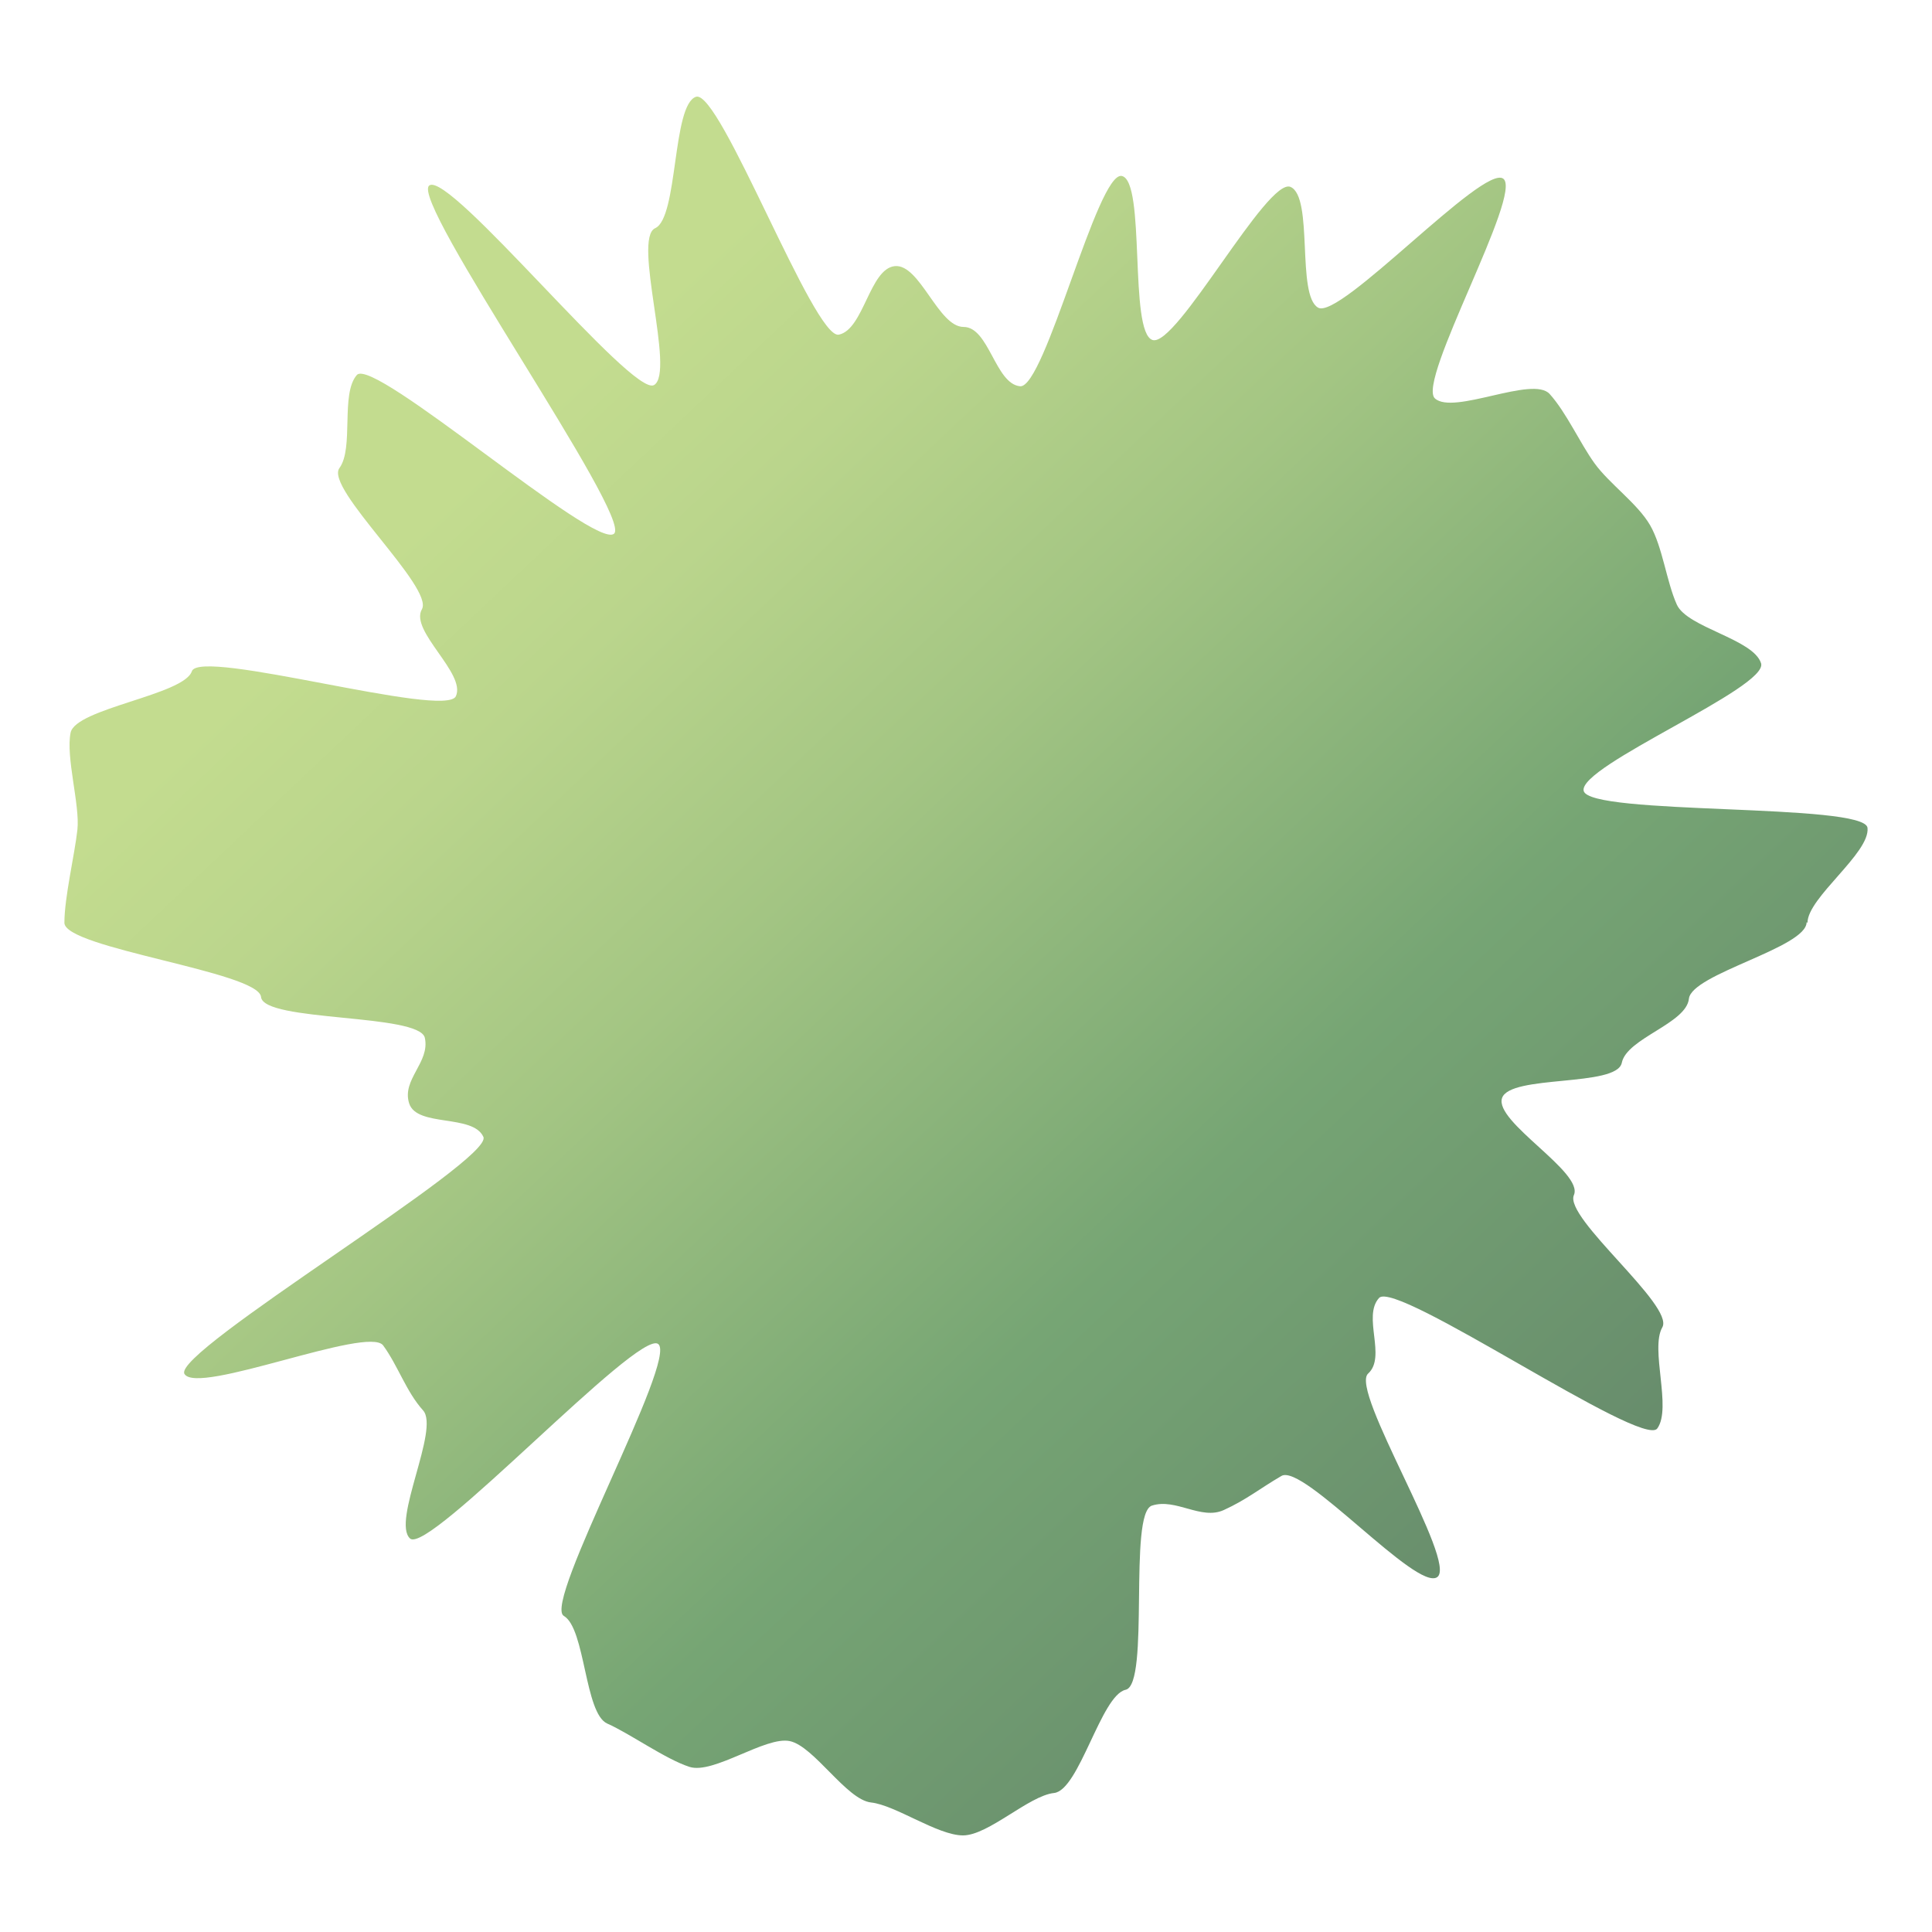 <svg width="300" height="300" viewBox="0 0 300 300" fill="none" xmlns="http://www.w3.org/2000/svg">
<path d="M280.529 143.199C280.529 147.159 262.668 151.212 262.255 155.081C261.842 158.949 252.613 161.206 251.832 165.028C251.052 168.851 234.477 166.824 233.237 170.509C231.997 174.193 245.955 182.022 244.394 185.569C242.833 189.115 260.051 202.747 258.123 206.109C256.194 209.471 259.638 218.636 257.342 221.813C255.046 224.991 216.753 198.648 214.136 201.549C211.519 204.451 215.33 210.668 212.437 213.293C209.545 215.918 226.35 242.584 223.182 244.887C220.013 247.189 202.382 227.202 198.984 229.182C195.587 231.162 193.567 232.866 190.031 234.478C186.496 236.09 182.593 232.59 178.874 233.788C175.155 234.985 178.598 261.558 174.788 262.387C170.977 263.216 167.579 278 163.676 278.414C159.773 278.829 153.483 285 149.534 285C145.586 285 139.066 280.302 135.255 279.888C131.444 279.473 126.394 271.138 122.629 270.355C118.864 269.572 110.783 275.559 107.063 274.361C103.344 273.164 97.835 269.203 94.299 267.637C90.764 266.072 90.901 252.854 87.55 250.92C84.198 248.985 105.319 210.991 102.197 208.688C99.074 206.385 66.567 241.525 63.674 238.9C60.782 236.274 68.311 221.905 65.694 219.004C63.077 216.103 61.792 212.05 59.496 208.918C57.2 205.786 30.616 216.747 28.641 213.339C26.667 209.931 76.668 180.134 75.061 176.542C73.454 172.95 64.73 175.068 63.536 171.338C62.343 167.607 66.796 164.982 65.97 161.16C65.143 157.337 40.901 158.719 40.533 154.804C40.166 150.89 10 147.251 10 143.291C10 139.33 11.607 132.652 12.02 128.83C12.434 125.007 10.184 117.546 10.964 113.77C11.745 109.993 28.549 107.921 29.789 104.237C31.029 100.552 69.184 111.651 70.791 108.105C72.398 104.559 63.582 97.973 65.511 94.611C67.439 91.249 50.405 75.821 52.701 72.689C54.996 69.558 52.838 61.176 55.41 58.228C57.981 55.281 92.463 85.492 95.355 82.867C98.248 80.242 63.49 31.102 66.659 28.799C69.827 26.497 98.202 61.728 101.554 59.794C104.905 57.86 98.156 37.043 101.737 35.431C105.319 33.819 104.355 16.273 108.074 15.029C111.793 13.786 126.394 52.748 130.25 51.965C134.107 51.182 135.025 41.741 138.928 41.326C142.831 40.912 145.678 50.767 149.626 50.767C153.575 50.767 154.539 59.61 158.396 59.978C162.253 60.347 170.426 26.543 174.191 27.326C177.956 28.109 175.247 51.596 178.966 52.794C182.685 53.991 196.827 27.418 200.408 29.03C203.989 30.642 201.28 45.84 204.678 47.774C208.076 49.708 230.298 25.483 233.42 27.74C236.543 29.997 219.922 59.241 222.814 61.867C225.707 64.492 238.012 58.274 240.629 61.176C243.246 64.077 245.312 68.775 247.608 71.952C249.904 75.13 254.312 78.216 256.24 81.578C258.168 84.94 258.765 90.282 260.372 93.874C261.979 97.466 272.264 99.217 273.458 102.993C274.652 106.769 245.083 118.928 245.909 122.796C246.736 126.665 289.574 124.639 289.987 128.553C290.4 132.468 280.667 139.376 280.667 143.291L280.529 143.199Z" fill="url(#paint0_linear_227_877)"/>
<defs>
<linearGradient id="paint0_linear_227_877" x1="47.466" y1="31.471" x2="324.441" y2="324.826" gradientUnits="userSpaceOnUse">
<stop offset="0.12" stop-color="#C3DC8F"/>
<stop offset="0.2" stop-color="#BAD58C"/>
<stop offset="0.32" stop-color="#A3C583"/>
<stop offset="0.48" stop-color="#7DAA76"/>
<stop offset="0.51" stop-color="#76A574"/>
<stop offset="0.89" stop-color="#597464"/>
</linearGradient>
</defs>
</svg>
